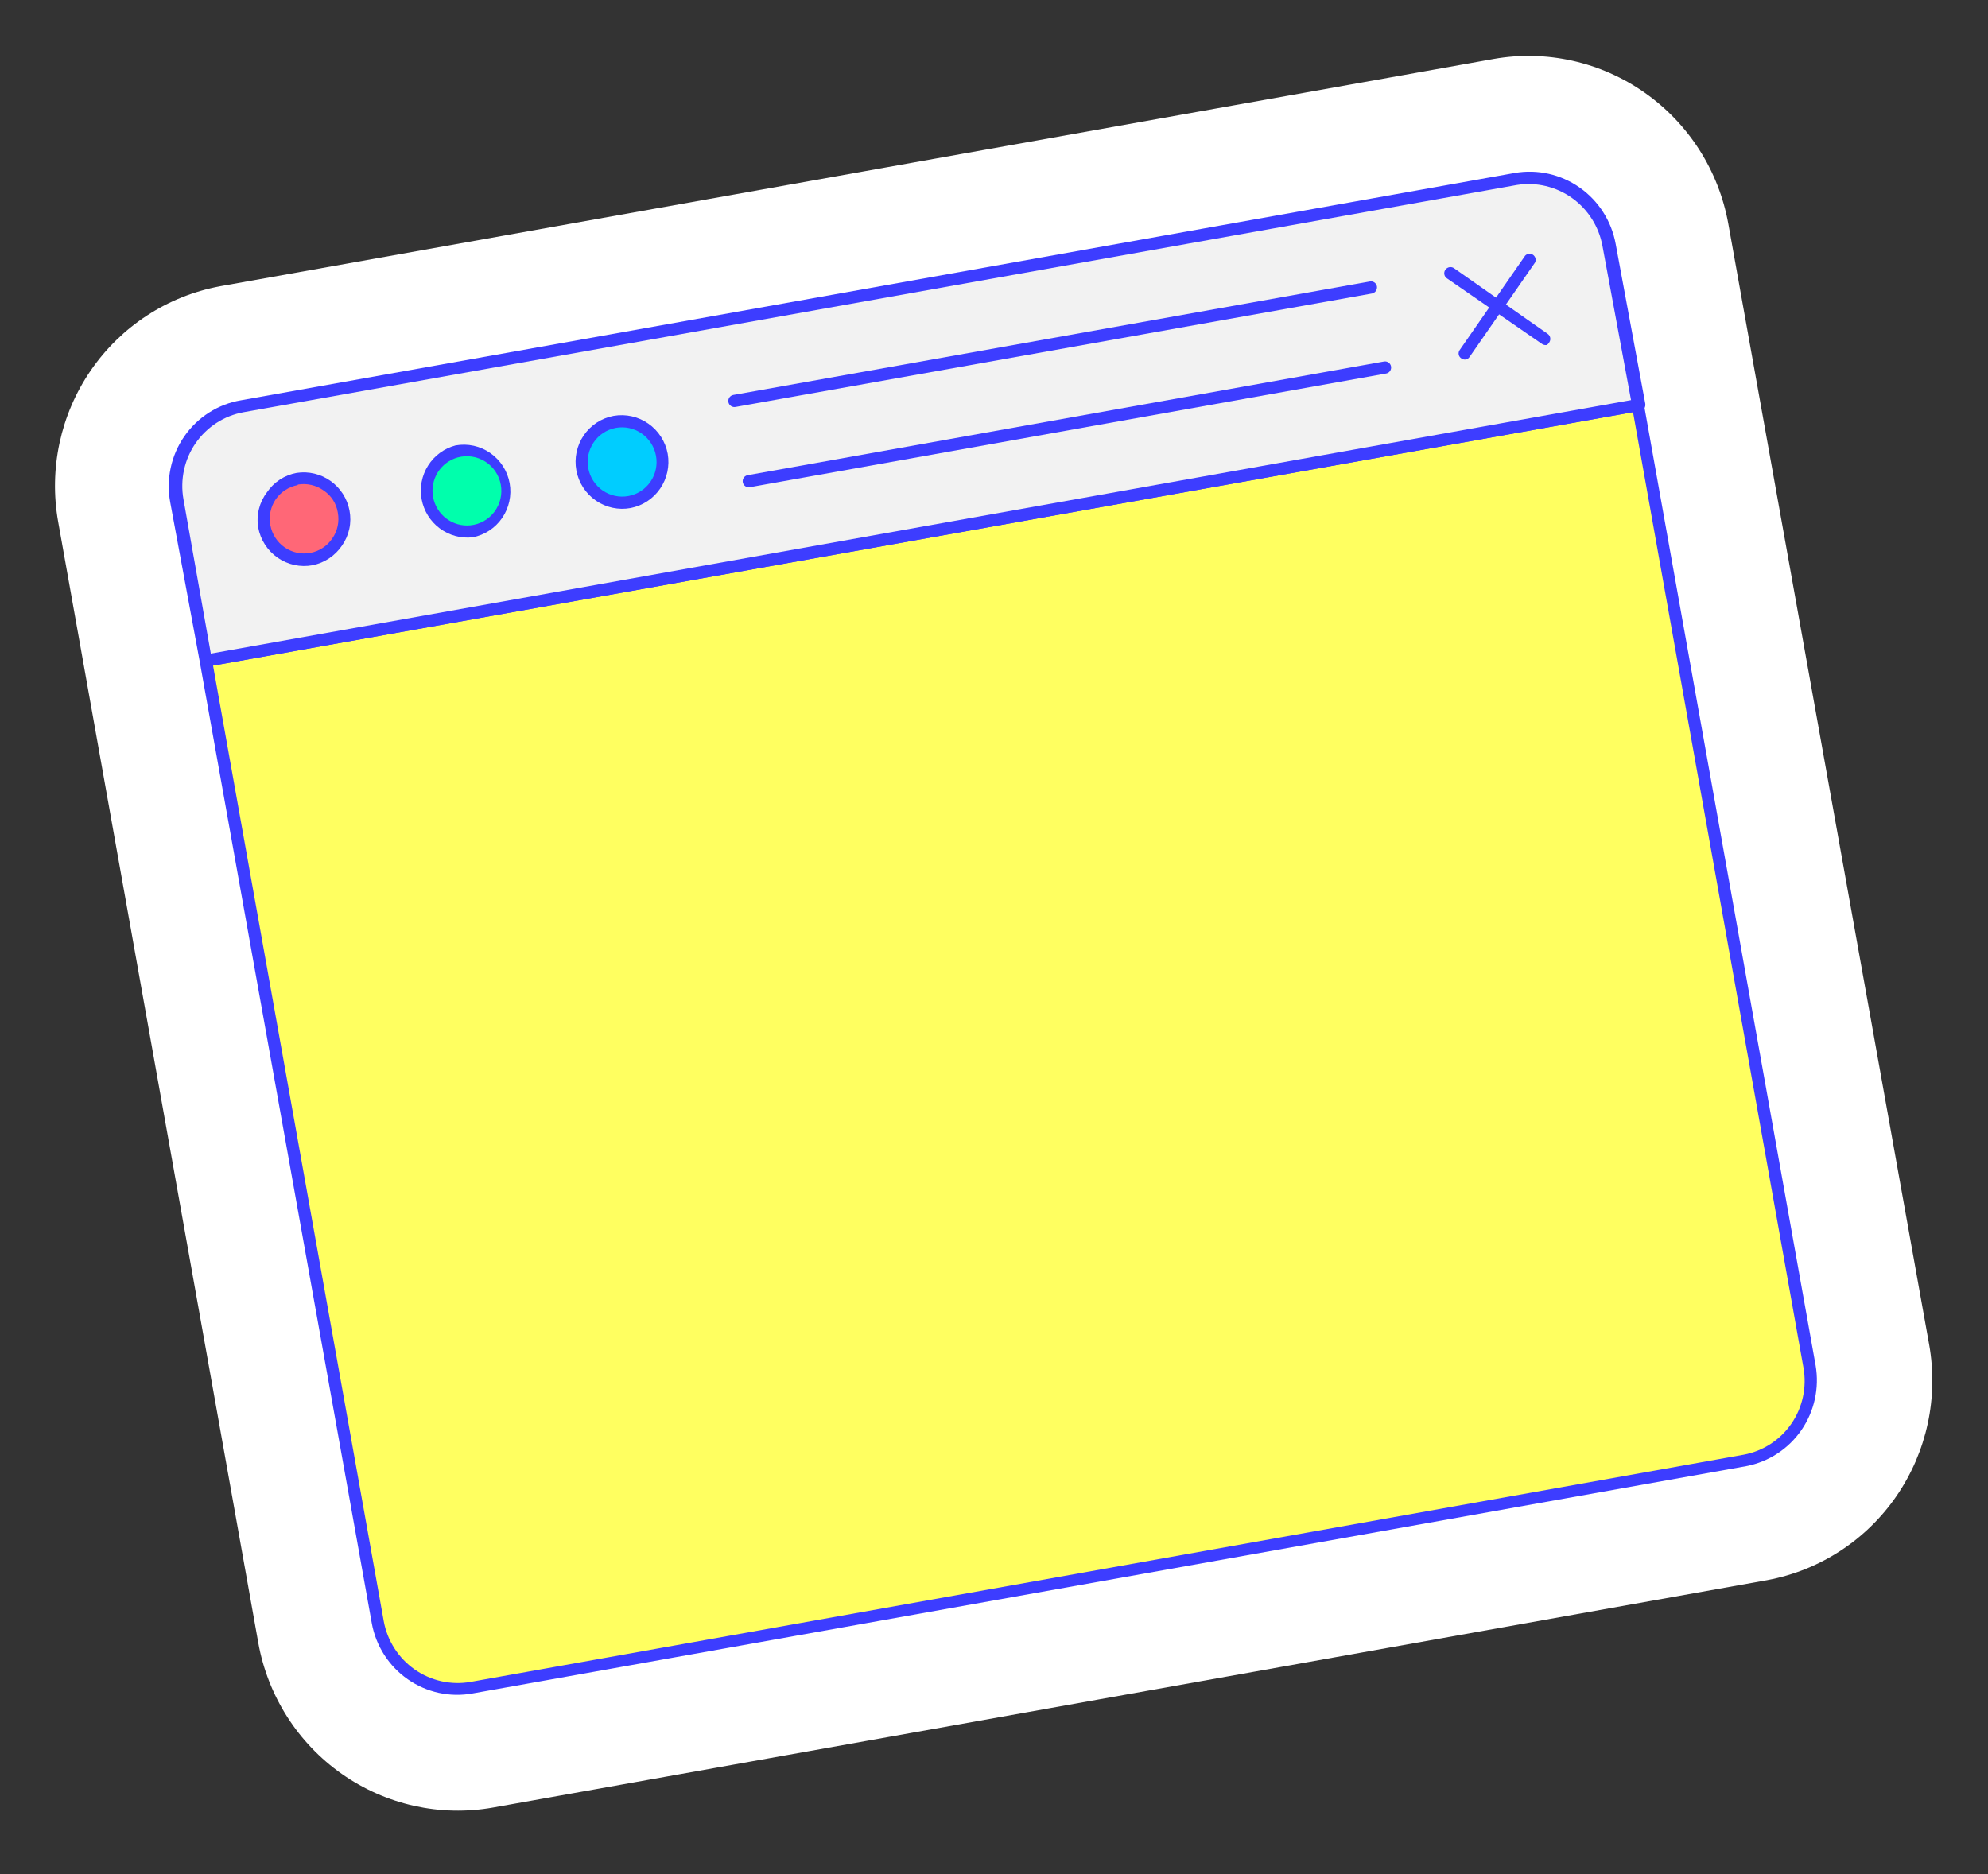 <svg fill="none" height="132" viewBox="0 0 140 132" width="140" xmlns="http://www.w3.org/2000/svg"><rect x="0" y="0" width="140" height="132" fill="#333333" stroke="none"/><path d="m124.463 111.293-.101.018-89.644 16c-3.716.661-7.543-.19-10.643-2.366-3.099-2.176-5.216-5.498-5.886-9.238l-14.093-78.957c-.662-3.723.163-7.554 2.297-10.661 2.134-3.106 5.403-5.236 9.095-5.925l.101-.019 89.594-15.99c3.715-.656 7.54.197 10.638 2.372 3.098 2.175 5.216 5.495 5.89 9.232l14.144 78.947c.662 3.723-.163 7.555-2.297 10.661-2.134 3.107-5.403 5.236-9.095 5.925zm-89.986-1.401 84.047-14.998-13.1-73.319-84.016 14.974z" fill="#fff"/><path d="m14.512 46.568 12.091 67.685c.133.74.408 1.447.812 2.08.404.633.927 1.18 1.541 1.61.613.431 1.305.735 2.034.897.73.161 1.484.177 2.219.045l89.644-16c.739-.132 1.444-.41 2.075-.817s1.176-.936 1.603-1.556c.427-.62.728-1.319.886-2.057.158-.738.17-1.5.034-2.243l-12.091-67.685z" fill="#ffff60"/><path d="m122.975 103.265-89.694 16.009c-.787.143-1.596.13-2.379-.041s-1.525-.495-2.184-.954-1.222-1.044-1.657-1.721c-.435-.678-.733-1.434-.878-2.227l-12.108-67.682c-.021-.112.004-.228.068-.322.064-.094.163-.158.274-.179l100.854-18.007c.057-.01.116-.008.172.006s.109.039.155.073c.046.029.085.068.115.114.029.046.048.098.056.151l12.091 67.685c.273 1.593-.086 3.228-1 4.555-.913 1.326-2.308 2.238-3.885 2.539zm-107.971-56.386 12.019 67.296c.251 1.38 1.034 2.606 2.179 3.409s2.557 1.119 3.929.879l89.66-16.003c1.366-.253 2.575-1.04 3.365-2.188.789-1.149 1.094-2.566.848-3.942l-12.002-67.299z" fill="#3d3dff"/><path d="m113.358 17.255c-.13-.742-.405-1.451-.808-2.086-.403-.635-.927-1.185-1.541-1.617-.614-.432-1.306-.738-2.037-.9-.731-.163-1.487-.178-2.223-.046l-89.661 16.003c-.735.132-1.437.408-2.065.812-.628.405-1.171.93-1.597 1.546-.426.616-.727 1.311-.886 2.045-.159.734-.172 1.492-.04 2.232l2.089 11.273 100.854-18.007z" fill="#f2f2f2"/><path d="m115.438 28.95-100.854 18.007c-.107.014-.215-.009-.307-.065-.092-.056-.163-.141-.201-.243l-2.089-11.273c-.149-.803-.138-1.628.034-2.426.171-.798.498-1.553.963-2.222.464-.669 1.057-1.237 1.742-1.673.686-.435 1.451-.729 2.251-.863l89.695-16.009c1.597-.278 3.24.091 4.572 1.027 1.331.935 2.242 2.361 2.535 3.967l2.086 11.256c.017.113-.005.228-.061.326-.039.061-.093.111-.157.144s-.136.049-.208.046zm-100.591 17.084 100.015-17.852-2.011-10.851c-.248-1.366-1.017-2.581-2.143-3.385s-2.519-1.134-3.881-.918l-89.66 16.003c-.68.121-1.329.376-1.91.75s-1.083.86-1.478 1.43-.673 1.212-.82 1.891-.16 1.38-.038 2.065z" fill="#3d3dff"/><path d="m21.934 39.389c1.548-.287 2.57-1.783 2.281-3.342s-1.778-2.59-3.327-2.303c-1.548.287-2.57 1.783-2.281 3.342.289 1.559 1.778 2.59 3.327 2.303z" fill="#ff6777"/><path d="m22.012 39.811c-.425.079-.861.072-1.284-.019-.423-.091-.823-.266-1.179-.514-.356-.248-.659-.563-.894-.929s-.395-.774-.472-1.202c-.071-.433-.052-.877.054-1.302s.298-.825.564-1.172c.241-.356.55-.659.909-.894s.761-.395 1.182-.472c.839-.128 1.696.076 2.39.57.694.494 1.171 1.24 1.331 2.079.083.428.079.868-.013 1.293s-.268.828-.518 1.182c-.484.715-1.228 1.21-2.071 1.38zm-1.046-5.645c-.628.117-1.185.478-1.55 1.004-.36.532-.495 1.185-.378 1.818s.478 1.195 1.005 1.562c.261.182.556.31.866.378.31.067.631.072.943.014.312-.058.61-.177.875-.351.266-.174.494-.399.673-.663.182-.262.311-.558.378-.87.067-.313.072-.636.013-.951-.05-.316-.165-.618-.338-.887-.172-.269-.399-.499-.664-.675-.527-.374-1.179-.523-1.814-.416z" fill="#3d3dff"/><path d="m33.127 37.385c1.548-.287 2.57-1.783 2.281-3.342-.289-1.559-1.778-2.59-3.327-2.303-1.548.287-2.57 1.783-2.281 3.342s1.778 2.59 3.327 2.303z" fill="#00ffac"/><path d="m33.283 37.845c-.824.091-1.652-.134-2.318-.632-.666-.498-1.121-1.23-1.273-2.05-.152-.82.01-1.667.454-2.37.444-.703 1.136-1.211 1.937-1.421.424-.076.859-.068 1.279.025s.82.268 1.173.516.656.563.889.928c.233.365.393.772.469 1.199.149.853-.041 1.731-.53 2.443-.489.712-1.236 1.201-2.082 1.363zm-1.043-5.628c-.586.161-1.091.537-1.413 1.055s-.44 1.139-.328 1.741c.112.602.443 1.14.93 1.508.487.368 1.092.539 1.697.479.334-.033.657-.136.949-.301s.547-.39.748-.66.344-.579.421-.907c.076-.329.084-.67.022-1.002-.062-.332-.191-.648-.38-.927-.189-.28-.433-.517-.718-.696s-.603-.298-.935-.348c-.332-.05-.671-.029-.994.059z" fill="#3d3dff"/><path d="m44.341 35.394c1.548-.287 2.57-1.783 2.281-3.342s-1.778-2.59-3.327-2.303c-1.548.287-2.57 1.783-2.281 3.342.289 1.559 1.778 2.59 3.327 2.303z" fill="#00cdff"/><g fill="#3d3dff"><path d="m44.413 35.783c-.855.159-1.738-.032-2.455-.528-.717-.497-1.21-1.259-1.369-2.12-.16-.861.027-1.749.519-2.47.492-.721 1.248-1.214 2.103-1.373.855-.149 1.735.047 2.449.547s1.203 1.262 1.362 2.121c.149.855-.04 1.734-.528 2.449-.488.715-1.235 1.208-2.081 1.374zm-1.046-5.645c-.632.117-1.192.482-1.556 1.015s-.502 1.19-.384 1.826c.118.636.482 1.2 1.013 1.568.53.367 1.184.508 1.816.391.632-.117 1.192-.482 1.556-1.015.364-.533.502-1.19.384-1.826-.118-.636-.482-1.2-1.013-1.568-.53-.367-1.184-.508-1.816-.391z"/><path d="m108.916 24.302c-.115.016-.232-.012-.327-.079l-6.69-4.617c-.048-.032-.089-.073-.121-.121-.032-.048-.054-.102-.064-.159-.011-.057-.01-.115.003-.172.012-.056.035-.11.069-.157.067-.093.167-.157.279-.178.113-.021.229.003.325.066l6.606 4.632c.092.065.155.163.175.274.021.111-.003.225-.065.318-.043.082-.109.149-.19.193z"/><path d="m103.235 25.32c-.057.01-.115.008-.171-.006-.057-.014-.11-.038-.156-.073-.047-.03-.088-.07-.119-.117-.031-.047-.053-.1-.063-.155-.01-.056-.009-.112.003-.167.013-.055.036-.107.069-.152l4.605-6.639c.069-.076.164-.124.266-.136.102-.011.205.015.29.073.084.059.145.146.171.246s.015.206-.03.299l-4.604 6.64c-.059.094-.153.162-.261.188z"/><path d="m96.626 20.671-44.832 7.993c-.111.021-.226-.004-.32-.069-.093-.065-.158-.164-.178-.276-.021-.112.004-.228.068-.322.064-.094.163-.158.274-.179l44.832-7.993c.111-.021.226.004.32.069.093.065.158.164.178.276.016.112-.01.225-.073.318-.063.093-.159.158-.268.183z"/><path d="m97.618 26.308-44.812 8.007c-.111.021-.226-.004-.32-.069-.093-.065-.158-.164-.178-.276-.021-.112.004-.228.068-.322.064-.094.163-.158.274-.179l44.829-8.01c.109-.016.22.012.31.077.09.065.151.162.171.271.021.112-.004.228-.068.322s-.163.158-.274.179z"/></g></svg>